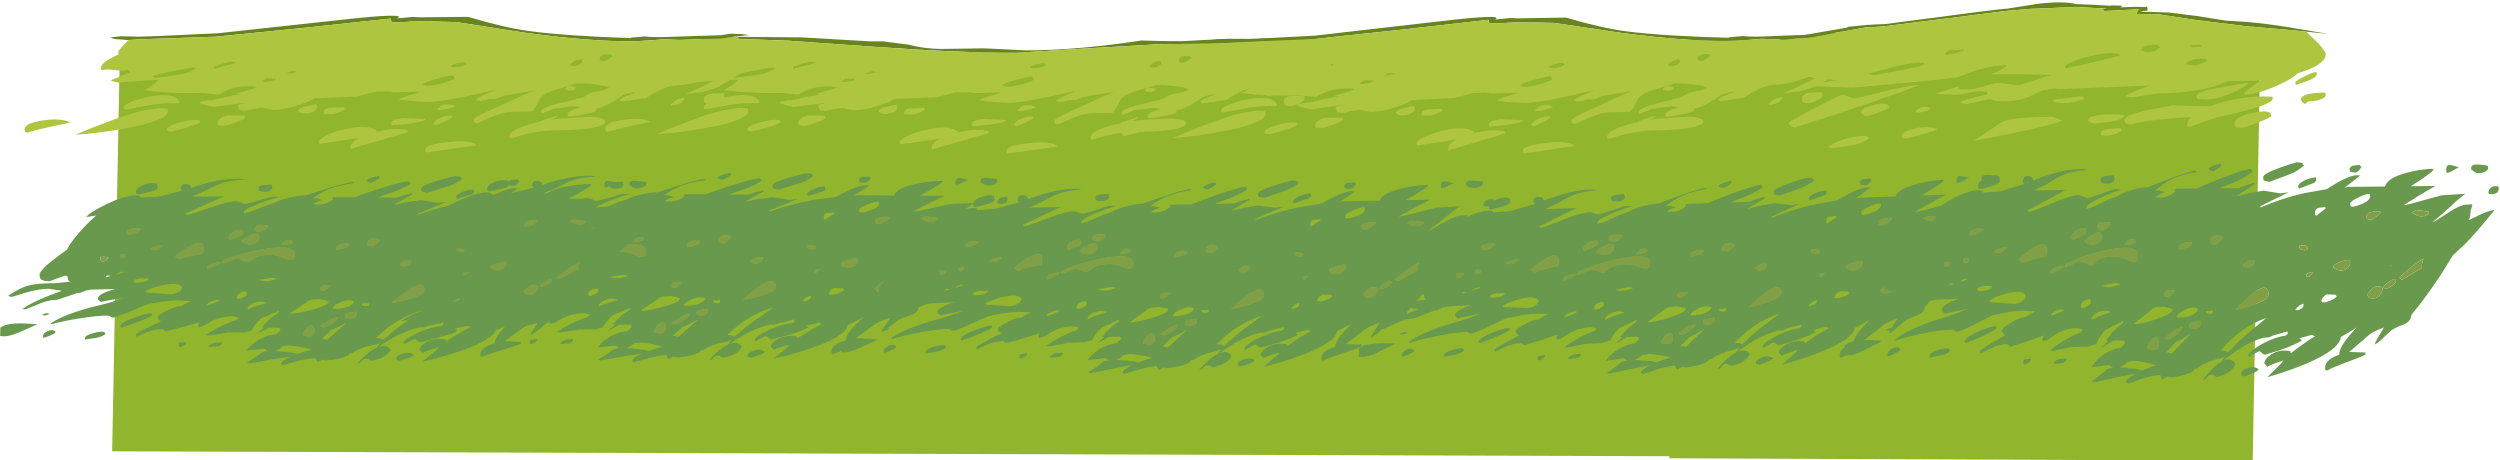 <?xml version="1.0" encoding="UTF-8" standalone="no"?>
<svg xmlns:ffdec="https://www.free-decompiler.com/flash" xmlns:xlink="http://www.w3.org/1999/xlink" ffdec:objectType="frame" height="253.65px" width="1378.4px" xmlns="http://www.w3.org/2000/svg">
  <g transform="matrix(1.0, 0.0, 0.0, 1.0, 350.95, 273.9)">
    <use ffdec:characterId="149" height="237.05" transform="matrix(1.273, 0.004, -0.018, 0.934, -284.85, -246.45)" width="688.8" xlink:href="#sprite0"/>
    <use ffdec:characterId="149" height="237.05" transform="matrix(0.467, 0.002, -0.018, 0.972, 573.7, -251.65)" width="688.8" xlink:href="#sprite0"/>
    <use ffdec:characterId="153" height="52.5" transform="matrix(1.393, -0.004, 0.007, 1.244, -17.531, -253.976)" width="287.4" xlink:href="#sprite1"/>
    <use ffdec:characterId="188" height="60.75" transform="matrix(1.394, -0.019, -0.025, 1.244, 268.89, -261.823)" width="287.4" xlink:href="#sprite2"/>
    <use ffdec:characterId="155" height="63.9" transform="matrix(1.595, -0.013, -0.025, 1.244, 630.25, -271.35)" width="189.85" xlink:href="#sprite3"/>
    <use ffdec:characterId="186" height="105.05" transform="matrix(0.971, 0.009, -0.01, 1, -156.274, -180.774)" width="371.85" xlink:href="#sprite4"/>
    <use ffdec:characterId="186" height="105.05" transform="matrix(0.971, -0.016, 0.016, 1, 111.282, -170.25)" width="371.85" xlink:href="#sprite4"/>
    <use ffdec:characterId="186" height="105.05" transform="matrix(0.971, -0.032, 0.032, 1, 395.477, -167.655)" width="371.85" xlink:href="#sprite4"/>
    <use ffdec:characterId="186" height="105.05" transform="matrix(0.971, -0.007, 0.007, 1.155, 665.582, -182.656)" width="371.85" xlink:href="#sprite4"/>
    <use ffdec:characterId="188" height="60.75" transform="matrix(1.393, -0.01, -0.025, 1.244, -336.205, -263.804)" width="287.4" xlink:href="#sprite2"/>
    <use ffdec:characterId="186" height="105.05" transform="matrix(0.971, 0.009, -0.01, 1, -349.923, -179.125)" width="371.85" xlink:href="#sprite4"/>
  </g>
  <defs>
    <g id="sprite0" transform="matrix(1.0, 0.0, 0.0, 1.0, 0.0, 0.0)">
      <use ffdec:characterId="148" height="237.05" transform="matrix(1.0, 0.0, 0.0, 1.0, 0.0, 0.0)" width="688.8" xlink:href="#shape0"/>
    </g>
    <g id="shape0" transform="matrix(1.0, 0.0, 0.0, 1.0, 0.0, 0.0)">
      <path d="M688.8 237.05 L0.0 237.05 0.0 0.0 688.8 0.0 688.8 237.05" fill="#91b52c" fill-rule="evenodd" stroke="none"/>
    </g>
    <g id="sprite1" transform="matrix(1.0, 0.0, 0.0, 1.0, 29.75, -8.25)">
      <use ffdec:characterId="152" height="52.5" transform="matrix(1.0, 0.0, 0.0, 1.0, -29.75, 8.25)" width="287.4" xlink:href="#shape1"/>
    </g>
    <g id="shape1" transform="matrix(1.0, 0.0, 0.0, 1.0, 29.75, -8.25)">
      <path d="M10.75 9.95 L10.45 9.95 8.3 9.75 5.5 9.5 Q4.0 9.2 3.65 8.75 L7.55 8.25 11.45 8.4 19.05 8.9 24.6 8.7 25.35 8.75 48.25 9.05 75.4 10.9 80.2 10.9 90.15 12.35 Q97.05 14.35 103.65 14.35 L119.55 14.15 122.5 14.25 137.0 15.1 Q157.75 15.1 182.65 10.85 189.6 11.2 198.85 11.2 L217.1 10.2 227.75 10.3 234.05 9.95 242.45 10.4 Q246.25 10.4 249.8 9.05 L250.25 9.1 253.35 9.25 256.5 9.75 251.6 10.25 245.3 11.2 228.8 11.65 228.6 11.65 222.25 12.1 Q214.55 12.5 190.05 12.5 L160.4 14.35 133.25 16.15 Q110.7 16.15 76.8 13.3 L42.85 10.5 20.65 9.55 14.65 9.7 10.75 9.95" fill="#688420" fill-rule="evenodd" stroke="none"/>
      <path d="M251.6 10.25 Q252.7 11.4 253.15 12.65 253.6 14.05 253.6 16.45 L253.5 20.9 253.35 22.4 Q256.5 20.9 256.8 21.0 L257.35 21.25 Q257.6 21.4 257.65 22.3 257.7 24.15 249.5 29.4 L247.0 31.0 Q244.45 32.95 241.6 33.75 238.55 35.0 236.35 35.05 L235.4 35.1 231.6 35.75 Q243.55 29.7 248.6 26.7 244.95 27.25 238.45 29.65 232.9 31.7 228.95 31.7 223.45 31.7 216.0 37.4 L215.55 37.45 206.6 38.8 205.65 38.05 Q207.0 36.65 212.0 34.8 L212.55 34.8 210.95 34.75 210.9 34.75 207.1 35.85 203.35 38.65 Q199.3 41.35 196.15 42.0 L196.55 42.75 Q195.75 43.8 186.15 45.3 L185.35 45.25 Q185.1 45.2 185.1 44.3 185.1 42.75 189.75 41.45 L190.35 41.3 187.5 40.7 183.55 41.25 179.6 41.75 Q177.8 42.8 175.8 43.5 L175.2 43.75 Q174.6 43.85 174.6 42.9 174.6 41.25 182.35 39.2 191.0 36.95 191.45 36.6 194.25 34.3 198.9 33.85 L201.4 32.65 Q198.35 30.8 188.65 30.6 L186.85 31.15 181.25 33.0 Q175.25 34.75 174.05 37.5 171.8 42.55 170.9 42.95 L162.75 43.05 Q159.95 43.05 154.8 45.35 L149.4 48.0 148.35 47.65 Q148.05 47.35 148.05 46.35 148.05 45.35 154.85 42.0 L165.8 36.45 Q168.15 35.1 171.7 33.7 L165.75 34.65 159.5 35.85 Q157.8 36.85 156.1 37.3 L154.6 37.2 154.45 37.05 150.55 38.15 Q149.05 37.9 148.75 37.35 149.75 36.25 156.75 33.1 L156.85 33.05 156.8 33.05 150.5 34.65 Q135.6 38.25 130.05 38.35 L122.55 37.85 118.0 37.1 Q119.1 36.45 126.7 33.85 L127.05 33.75 116.25 33.95 113.75 33.55 108.9 33.65 101.45 35.75 84.8 36.4 84.65 36.4 Q82.95 37.85 78.3 39.45 72.8 41.35 68.7 41.45 L66.25 40.9 Q64.5 40.35 63.8 40.4 L60.6 40.9 57.4 41.75 55.25 41.35 54.85 40.35 54.45 39.05 57.85 38.1 52.65 38.8 44.85 39.9 42.15 39.2 39.55 38.2 39.25 37.7 43.85 36.65 43.3 37.15 49.6 35.45 55.95 34.25 53.5 34.25 Q60.65 32.0 62.05 31.2 L60.1 30.9 57.1 30.85 Q53.25 30.95 49.2 33.0 L46.85 34.35 46.5 34.4 40.55 33.65 Q26.45 33.95 17.4 32.2 21.7 29.7 22.8 27.65 L9.45 28.55 7.2 28.85 4.45 28.1 4.15 27.65 Q4.95 27.45 10.05 24.9 L11.7 24.3 10.65 23.2 8.9 23.55 5.0 23.15 Q2.8 22.75 0.5 23.15 L0.3 23.2 Q0.05 23.2 0.0 22.3 -0.05 19.85 5.85 16.85 L6.85 16.4 6.75 15.15 Q6.7 14.6 10.15 10.6 L10.75 9.95 14.65 9.7 20.65 9.55 42.85 10.5 76.8 13.3 Q110.7 16.15 133.25 16.15 L160.4 14.35 190.05 12.5 Q214.55 12.5 222.25 12.1 L228.6 11.65 228.8 11.65 245.3 11.2 251.6 10.25 M246.9 35.65 L247.15 36.7 Q247.2 37.85 244.95 39.0 242.95 40.1 241.4 40.15 239.65 40.2 239.1 39.25 238.95 38.95 238.95 38.1 238.9 36.5 241.1 35.65 L246.65 35.35 246.9 35.65 M231.4 37.4 L230.6 38.95 Q229.35 40.35 226.15 40.7 L225.85 40.25 Q227.55 38.5 228.4 38.0 229.5 37.45 231.4 37.4 M198.35 18.25 Q197.35 18.8 197.4 19.65 197.4 21.15 197.7 20.4 L198.25 20.75 199.35 20.8 200.65 20.1 202.5 18.55 201.85 18.0 201.75 17.8 Q199.55 17.5 198.35 18.25 M185.65 22.2 L186.15 22.75 187.45 22.95 Q188.25 22.9 189.15 22.35 L190.65 21.2 190.05 19.9 Q187.35 20.2 185.65 22.2 M178.6 46.65 L181.25 46.2 194.25 45.4 Q200.15 45.8 200.15 47.75 200.15 49.0 196.7 49.95 191.5 51.35 179.55 51.35 175.85 51.35 170.8 52.5 166.4 53.5 163.25 54.75 L162.5 54.7 Q162.3 54.65 162.3 53.7 162.3 51.4 168.2 49.25 171.0 48.2 174.55 47.4 L174.15 47.3 177.6 46.0 181.4 44.7 Q181.15 45.5 178.6 46.65 M183.75 33.1 L184.75 31.95 Q185.65 31.4 188.25 32.35 L187.8 33.2 Q187.25 33.75 186.25 33.75 184.55 33.8 183.75 33.1 M140.1 27.95 L139.45 26.7 Q138.45 26.6 134.0 27.85 129.1 29.25 127.4 30.5 128.2 31.2 129.6 31.2 132.4 31.1 136.2 29.8 139.7 28.6 140.1 27.95 M144.4 21.15 L143.95 20.8 Q140.35 21.15 138.5 22.4 L138.8 22.85 139.05 23.0 140.45 23.1 Q142.45 23.05 144.95 21.75 L144.4 21.15 M128.75 46.35 Q127.15 47.35 122.45 48.0 L116.4 48.5 115.9 48.65 Q115.4 48.65 115.4 47.7 115.4 45.95 119.9 45.45 L128.6 45.9 128.75 46.35 M140.7 40.5 Q135.95 42.0 134.45 42.0 L133.4 41.8 133.5 41.55 Q134.85 40.0 136.05 39.55 L138.9 39.5 139.7 39.8 140.7 40.5 M135.2 45.25 Q137.45 44.2 139.4 44.5 L139.8 44.9 Q139.35 45.8 133.15 48.8 L131.9 48.1 Q132.7 46.3 135.2 45.25 M88.6 42.65 Q88.55 41.15 90.6 40.65 L96.5 40.45 96.95 41.35 94.7 42.55 92.6 43.4 89.05 43.35 88.85 43.55 Q88.6 43.6 88.6 42.65 M84.8 42.1 Q83.4 43.05 80.95 43.1 79.25 43.15 78.3 41.8 79.45 40.65 80.4 40.25 L85.3 39.0 85.6 39.15 85.95 40.25 Q85.95 41.3 84.8 42.1 M109.6 51.45 Q116.4 49.5 121.8 50.75 L122.1 51.65 111.0 55.25 Q101.2 58.25 99.75 59.0 99.45 59.55 99.45 58.05 99.45 55.95 102.75 54.1 L99.5 54.65 88.05 56.45 87.45 56.6 Q86.85 56.6 86.85 55.65 86.85 54.55 89.6 53.0 92.35 51.45 96.15 50.4 105.8 47.65 109.8 51.0 L109.6 51.45 M129.3 60.55 Q129.05 60.35 129.05 59.45 129.05 57.25 137.95 56.2 147.0 55.15 149.45 57.75 L129.5 60.75 129.3 60.55 M44.7 22.3 Q44.7 23.25 45.15 23.1 L45.6 22.75 53.8 20.4 52.9 20.0 52.15 19.85 Q50.8 19.8 47.65 20.95 44.7 22.0 44.7 22.3 M76.9 24.35 L76.2 24.15 Q75.3 24.3 74.5 24.7 73.7 25.05 73.45 25.45 L76.05 25.1 77.75 24.7 Q77.6 24.5 76.9 24.35 M47.1 48.05 L46.9 47.9 Q46.65 47.7 46.65 46.8 46.65 44.95 50.35 43.65 L57.3 43.85 57.6 44.75 Q56.45 46.1 49.65 48.3 L48.4 48.2 47.1 48.05 M36.2 22.2 L36.2 22.35 Q22.6 25.0 20.4 25.95 20.55 26.4 21.75 26.9 L32.55 25.25 Q34.05 24.8 37.65 22.95 L36.9 22.4 36.2 22.2 M69.25 27.95 L69.1 27.5 65.7 27.3 Q65.15 27.45 64.05 28.5 L63.95 28.75 65.0 28.95 67.55 28.6 69.25 27.95 M9.3 39.8 Q9.3 38.7 12.4 37.3 15.5 35.85 19.45 35.1 29.8 33.1 31.5 37.8 31.05 38.25 30.15 38.25 L28.2 38.15 Q22.75 38.15 18.75 39.1 L10.7 40.7 9.6 40.75 Q9.3 40.7 9.3 39.8 M17.15 41.2 L23.0 40.2 23.15 40.2 23.25 40.2 25.15 40.3 26.25 40.4 26.6 40.45 Q26.9 40.65 26.9 41.55 26.9 45.65 11.4 48.85 0.5 51.15 -9.5 51.75 -3.25 48.75 3.75 45.9 11.85 42.55 17.15 41.2 M39.75 46.65 Q37.8 48.15 28.5 50.7 L27.4 50.6 26.85 50.25 Q26.55 51.05 26.55 49.55 26.55 48.35 31.3 46.75 36.35 45.05 39.45 45.75 L39.75 46.65 M-11.7 46.35 Q-26.25 49.6 -28.65 50.7 L-29.5 50.4 -29.75 49.2 Q-29.75 46.45 -22.45 45.3 -15.15 44.2 -11.7 46.35" fill="#aec53f" fill-rule="evenodd" stroke="none"/>
    </g>
    <g id="sprite2" transform="matrix(1.0, 0.0, 0.0, 1.0, 29.75, 0.0)">
      <use ffdec:characterId="187" height="60.75" transform="matrix(1.0, 0.0, 0.0, 1.0, -29.75, 0.0)" width="287.4" xlink:href="#shape2"/>
    </g>
    <g id="shape2" transform="matrix(1.0, 0.0, 0.0, 1.0, 29.75, 0.0)">
      <path d="M10.75 9.95 L10.45 9.95 8.3 9.75 5.5 9.5 Q4.0 9.2 3.65 8.75 L7.55 8.25 12.15 8.4 14.45 8.5 14.6 8.5 22.8 8.25 45.8 7.25 94.5 1.7 Q121.4 -1.45 116.9 1.2 L123.1 0.6 125.9 0.8 145.0 0.75 Q158.45 5.45 168.9 7.2 183.2 9.5 209.6 10.7 L209.45 10.5 215.1 10.0 Q218.4 10.6 228.75 10.15 L245.25 9.7 247.5 9.3 249.15 9.05 249.8 9.05 250.25 9.1 253.35 9.25 256.5 9.75 251.6 10.25 245.3 11.2 228.8 11.65 222.45 11.35 218.2 11.7 212.5 12.05 Q195.45 12.5 166.5 7.8 L140.5 3.05 131.4 2.7 Q122.95 2.5 120.9 2.8 L114.9 2.95 Q114.45 2.5 114.4 1.25 L79.7 5.15 45.25 8.75 14.65 9.7 10.75 9.95" fill="#688420" fill-rule="evenodd" stroke="none"/>
      <path d="M251.6 10.25 Q252.7 11.4 253.15 12.65 253.6 14.05 253.6 16.45 L253.5 20.9 253.35 22.4 Q256.5 20.9 256.8 21.0 L257.35 21.25 Q257.6 21.4 257.65 22.3 257.7 24.15 249.5 29.4 L247.0 31.0 Q244.45 32.95 241.6 33.75 238.55 35.0 236.35 35.05 L235.4 35.1 231.6 35.75 Q243.55 29.7 248.6 26.7 244.95 27.25 238.45 29.65 232.9 31.7 228.95 31.7 223.45 31.7 216.0 37.4 L215.55 37.45 206.6 38.8 205.65 38.05 Q207.0 36.65 212.0 34.8 L212.55 34.8 210.95 34.75 210.9 34.75 207.1 35.85 203.35 38.65 Q199.3 41.35 196.15 42.0 L196.55 42.75 Q195.75 43.8 186.15 45.3 L185.35 45.25 Q185.1 45.2 185.1 44.3 185.1 42.75 189.75 41.45 L190.35 41.3 187.5 40.7 183.55 41.25 179.6 41.75 Q177.8 42.8 175.8 43.5 L175.2 43.75 Q174.6 43.85 174.6 42.9 174.6 41.25 182.35 39.2 191.0 36.95 191.45 36.6 194.25 34.3 198.9 33.85 L201.4 32.65 Q198.35 30.8 188.65 30.6 L186.85 31.15 181.25 33.0 Q175.25 34.75 174.05 37.5 171.8 42.55 170.9 42.95 L162.75 43.05 Q159.95 43.05 154.8 45.35 L149.4 48.0 148.35 47.65 Q148.05 47.35 148.05 46.35 148.05 45.35 154.85 42.0 L165.8 36.45 Q168.15 35.1 171.7 33.7 L165.75 34.65 159.5 35.85 Q157.8 36.85 156.1 37.3 L154.6 37.2 154.45 37.05 150.55 38.15 Q149.05 37.9 148.75 37.35 149.75 36.25 156.75 33.1 L156.85 33.05 156.8 33.05 150.5 34.65 Q135.6 38.25 130.05 38.35 L122.55 37.85 118.0 37.1 Q119.1 36.45 126.7 33.85 L127.05 33.75 116.25 33.95 113.75 33.55 108.9 33.65 101.45 35.75 84.8 36.4 84.65 36.4 Q82.95 37.85 78.3 39.45 72.8 41.35 68.7 41.45 L66.25 40.9 Q64.5 40.35 63.8 40.4 L60.6 40.9 57.4 41.75 55.25 41.35 54.85 40.35 54.45 39.05 57.85 38.1 52.65 38.8 44.85 39.9 42.15 39.2 39.55 38.2 39.25 37.7 43.85 36.65 43.3 37.15 49.6 35.45 55.95 34.25 53.5 34.25 Q60.65 32.0 62.05 31.2 L60.1 30.9 57.1 30.85 Q53.25 30.95 49.2 33.0 L46.85 34.35 46.5 34.4 40.55 33.65 Q26.45 33.95 17.4 32.2 21.7 29.7 22.8 27.65 L9.45 28.55 7.2 28.85 4.45 28.1 4.15 27.65 Q4.95 27.45 10.05 24.9 L11.7 24.3 10.65 23.2 8.9 23.55 5.0 23.15 Q2.8 22.75 0.5 23.15 L0.3 23.2 Q0.05 23.2 0.0 22.3 -0.05 19.85 5.85 16.85 L6.85 16.4 6.75 15.15 Q6.7 14.6 10.15 10.6 L10.75 9.95 14.65 9.7 45.25 8.75 79.7 5.15 114.4 1.25 Q114.45 2.5 114.9 2.95 L120.9 2.8 Q122.95 2.5 131.4 2.7 L140.5 3.05 166.5 7.8 Q195.45 12.5 212.5 12.05 L218.2 11.7 222.45 11.35 228.8 11.65 245.3 11.2 251.6 10.25 M246.9 35.65 L247.15 36.7 Q247.2 37.85 244.95 39.0 242.95 40.1 241.4 40.15 239.65 40.2 239.1 39.25 238.95 38.95 238.95 38.1 238.9 36.5 241.1 35.65 L246.65 35.35 246.9 35.65 M231.4 37.4 L230.6 38.95 Q229.35 40.35 226.15 40.7 L225.85 40.25 Q227.55 38.5 228.4 38.0 229.5 37.45 231.4 37.4 M201.75 17.8 Q199.55 17.5 198.35 18.25 197.35 18.8 197.4 19.65 197.4 21.15 197.7 20.4 L198.25 20.75 199.35 20.8 200.65 20.1 202.5 18.55 201.85 18.0 201.75 17.8 M189.15 22.35 L190.65 21.2 190.05 19.9 Q187.35 20.2 185.65 22.2 L186.15 22.75 187.45 22.95 Q188.25 22.9 189.15 22.35 M178.6 46.65 L181.25 46.2 194.25 45.4 Q200.15 45.8 200.15 47.75 200.15 49.0 196.7 49.95 191.5 51.35 179.55 51.35 175.85 51.35 170.8 52.5 166.4 53.5 163.25 54.75 L162.5 54.7 Q162.3 54.65 162.3 53.7 162.3 51.4 168.2 49.25 171.0 48.2 174.55 47.4 L174.15 47.3 177.6 46.0 181.4 44.7 Q181.15 45.5 178.6 46.65 M183.75 33.1 L184.75 31.95 Q185.65 31.4 188.25 32.35 L187.8 33.2 Q187.25 33.75 186.25 33.75 184.55 33.8 183.75 33.1 M139.45 26.7 Q138.45 26.6 134.0 27.85 129.1 29.25 127.4 30.5 128.2 31.2 129.6 31.2 132.4 31.1 136.2 29.8 139.7 28.6 140.1 27.95 L139.45 26.7 M144.4 21.15 L143.95 20.8 Q140.35 21.15 138.5 22.4 L138.8 22.85 139.05 23.0 140.45 23.1 Q142.45 23.05 144.95 21.75 L144.4 21.15 M128.75 46.35 Q127.15 47.35 122.45 48.0 L116.4 48.5 115.9 48.65 Q115.4 48.65 115.4 47.7 115.4 45.95 119.9 45.45 L128.6 45.9 128.75 46.35 M139.7 39.8 L140.7 40.5 Q135.95 42.0 134.45 42.0 L133.4 41.8 133.5 41.55 Q134.85 40.0 136.05 39.55 L138.9 39.5 139.7 39.8 M135.2 45.25 Q137.45 44.2 139.4 44.5 L139.8 44.9 Q139.35 45.8 133.15 48.8 L131.9 48.1 Q132.7 46.3 135.2 45.25 M88.6 42.65 Q88.55 41.15 90.6 40.65 L96.5 40.45 96.95 41.35 94.7 42.55 92.6 43.4 89.05 43.35 88.85 43.55 Q88.6 43.6 88.6 42.65 M84.8 42.1 Q83.4 43.05 80.95 43.1 79.25 43.15 78.3 41.8 79.45 40.65 80.4 40.25 L85.3 39.0 85.6 39.15 85.95 40.25 Q85.95 41.3 84.8 42.1 M109.6 51.45 Q116.4 49.5 121.8 50.75 L122.1 51.65 111.0 55.25 Q101.2 58.25 99.75 59.0 99.45 59.55 99.45 58.05 99.45 55.95 102.75 54.1 L99.5 54.65 88.05 56.45 87.45 56.6 Q86.85 56.6 86.85 55.65 86.85 54.55 89.6 53.0 92.35 51.45 96.15 50.4 105.8 47.65 109.8 51.0 L109.6 51.45 M129.3 60.55 Q129.05 60.35 129.05 59.45 129.05 57.25 137.95 56.2 147.0 55.15 149.45 57.75 L129.5 60.75 129.3 60.55 M45.15 23.1 L45.6 22.75 53.8 20.4 52.9 20.0 52.15 19.85 Q50.8 19.8 47.65 20.95 44.7 22.0 44.7 22.3 44.7 23.25 45.15 23.1 M76.2 24.15 Q75.3 24.3 74.5 24.7 73.7 25.05 73.45 25.45 L76.05 25.1 77.75 24.7 Q77.6 24.5 76.9 24.35 L76.2 24.15 M47.1 48.05 L46.9 47.9 Q46.65 47.7 46.65 46.8 46.65 44.95 50.35 43.65 L57.3 43.85 57.6 44.75 Q56.45 46.1 49.65 48.3 L48.4 48.2 47.1 48.05 M36.2 22.2 L36.2 22.35 Q22.6 25.0 20.4 25.95 20.55 26.4 21.75 26.9 L32.55 25.25 Q34.05 24.8 37.65 22.95 L36.9 22.4 36.2 22.2 M69.25 27.95 L69.1 27.5 65.7 27.3 Q65.15 27.45 64.05 28.5 L63.95 28.75 65.0 28.95 67.55 28.6 69.25 27.95 M9.3 39.8 Q9.3 38.7 12.4 37.3 15.5 35.85 19.45 35.1 29.8 33.1 31.5 37.8 31.05 38.25 30.15 38.25 L28.2 38.15 Q22.75 38.15 18.75 39.1 L10.7 40.7 9.6 40.75 Q9.3 40.7 9.3 39.8 M17.15 41.2 L23.0 40.2 23.15 40.2 23.25 40.2 25.15 40.3 26.25 40.4 26.6 40.45 Q26.9 40.65 26.9 41.55 26.9 45.65 11.4 48.85 0.5 51.15 -9.5 51.75 -3.25 48.75 3.75 45.9 11.85 42.55 17.15 41.2 M39.75 46.65 Q37.8 48.15 28.5 50.7 L27.4 50.6 26.85 50.25 Q26.55 51.05 26.55 49.55 26.55 48.35 31.3 46.75 36.35 45.05 39.45 45.75 L39.75 46.65 M-11.7 46.35 Q-26.25 49.6 -28.65 50.7 L-29.5 50.4 -29.75 49.2 Q-29.75 46.45 -22.45 45.3 -15.15 44.2 -11.7 46.35" fill="#aec53f" fill-rule="evenodd" stroke="none"/>
    </g>
    <g id="sprite3" transform="matrix(1.0, 0.0, 0.0, 1.0, 0.0, 0.0)">
      <use ffdec:characterId="154" height="63.9" transform="matrix(1.0, 0.0, 0.0, 1.0, 0.0, 0.0)" width="189.85" xlink:href="#shape3"/>
    </g>
    <g id="shape3" transform="matrix(1.0, 0.0, 0.0, 1.0, 0.0, 0.0)">
      <path d="M5.6 15.1 L1.5 15.6 0.0 15.4 Q0.45 14.5 6.5 14.05 L12.75 12.7 23.65 10.4 23.6 10.1 24.2 10.0 24.4 10.0 25.6 9.85 25.75 9.85 30.85 9.25 31.05 9.3 33.65 9.1 36.6 9.0 Q78.4 2.3 78.8 2.6 L89.35 0.55 Q98.0 -0.65 102.6 0.85 L107.0 1.1 114.5 1.7 114.5 1.55 117.75 1.65 118.6 1.85 117.9 2.35 118.0 2.45 Q122.4 2.15 126.7 2.4 L126.85 2.1 Q127.05 2.05 127.2 2.95 127.35 3.9 127.0 4.1 L126.05 4.05 124.6 4.4 134.6 4.9 143.8 6.45 154.4 8.7 161.0 9.3 Q168.15 10.1 176.6 11.95 L180.85 12.95 189.85 14.95 182.3 13.9 175.9 13.0 164.05 11.55 162.6 11.45 161.85 11.3 160.5 11.1 147.4 8.9 143.2 8.15 131.0 5.65 123.5 5.4 123.75 4.45 124.1 3.55 124.5 3.35 112.45 4.0 111.95 3.7 111.4 3.25 113.15 3.0 108.55 2.6 102.0 2.05 101.6 2.15 86.45 2.8 77.65 3.7 56.9 6.9 35.85 10.05 33.2 10.25 30.3 10.35 28.7 10.7 19.25 12.75 11.95 14.5 8.35 15.05 5.6 15.1" fill="#688420" fill-rule="evenodd" stroke="none"/>
      <path d="M182.3 13.9 L186.6 19.2 Q189.1 22.8 189.15 23.8 189.35 28.25 181.1 31.7 L179.65 32.3 Q178.0 34.45 174.0 36.85 167.95 40.55 162.65 41.6 L161.6 41.55 Q161.3 41.5 161.3 40.55 L166.85 35.2 162.85 35.5 155.6 35.55 Q153.55 36.8 150.65 37.85 142.45 40.75 131.35 40.75 L126.8 41.55 122.95 42.35 Q120.95 42.35 120.2 41.6 123.4 39.4 128.7 37.2 L97.25 38.5 95.8 38.15 92.35 38.8 Q91.35 38.8 87.7 41.25 84.0 43.7 78.55 43.7 75.0 43.7 73.5 42.65 L65.45 44.75 Q63.55 44.5 63.05 43.7 64.65 42.8 71.6 40.85 L72.5 40.6 72.35 39.4 69.95 39.1 Q67.8 39.25 65.15 39.95 L62.15 40.6 58.05 40.45 54.2 40.15 Q61.8 36.9 62.2 37.15 L62.65 37.8 Q63.2 38.3 65.05 38.3 67.65 38.3 71.25 36.9 74.85 35.45 75.85 35.45 L81.05 36.3 83.35 36.65 Q84.75 35.9 92.25 33.0 L94.35 32.2 Q83.85 31.5 73.55 31.7 77.9 29.55 79.1 27.65 72.5 27.95 67.35 30.35 L61.8 32.9 49.0 34.6 25.7 37.1 11.05 36.2 Q9.5 35.9 9.5 35.45 L20.6 33.75 21.0 33.75 17.3 33.35 16.25 33.5 Q14.75 33.5 12.8 32.8 L9.45 31.55 Q5.35 30.25 1.4 32.65 L1.25 32.75 Q1.1 32.7 1.1 31.75 1.1 30.7 6.1 28.7 4.45 27.0 3.85 24.85 3.45 23.6 3.35 20.2 3.2 17.7 5.45 15.15 L5.6 15.1 8.35 15.05 11.95 14.5 19.25 12.75 28.7 10.7 30.3 10.35 33.2 10.25 35.85 10.05 56.9 6.9 77.65 3.7 86.45 2.8 101.6 2.15 102.0 2.05 108.55 2.6 113.15 3.0 111.4 3.25 111.95 3.7 112.45 4.0 124.5 3.35 124.1 3.55 123.75 4.45 123.5 5.4 131.0 5.65 143.2 8.15 147.4 8.9 160.5 11.1 161.85 11.3 162.6 11.45 164.05 11.55 175.9 13.0 182.3 13.9 M181.85 33.8 Q184.75 31.9 185.6 31.9 L185.9 31.8 Q186.2 31.85 186.2 32.8 186.2 33.9 184.5 34.95 183.25 35.75 179.8 37.1 178.85 37.85 178.85 36.35 178.85 35.7 181.85 33.8 M171.15 43.5 Q171.15 46.4 153.2 51.2 152.9 51.2 148.3 53.15 144.0 54.95 142.85 55.5 L142.0 55.55 Q141.75 55.55 141.75 54.65 141.75 52.9 143.0 51.3 L142.85 51.3 Q127.2 52.4 121.95 54.5 120.7 54.2 120.3 53.4 120.05 52.95 120.05 52.05 120.05 50.3 128.2 48.0 L136.5 46.05 142.8 46.35 149.55 46.6 150.6 46.1 Q159.0 42.45 167.7 42.45 L170.6 42.6 170.9 42.5 Q171.15 42.55 171.15 43.5 M180.9 43.95 Q180.9 41.05 188.9 40.95 L189.2 41.0 189.45 42.0 Q189.45 43.15 187.8 43.95 186.15 44.75 184.05 44.75 183.15 44.75 182.9 45.3 L182.45 46.05 181.55 45.25 Q180.9 44.5 180.9 43.95 M166.25 54.0 Q161.7 56.3 160.2 56.3 L159.05 56.15 158.55 55.7 158.2 55.5 158.1 54.45 Q158.1 51.4 164.45 49.7 170.75 47.95 170.75 51.2 170.75 51.75 166.25 54.0 M142.0 28.2 L144.05 28.55 145.7 27.95 148.15 26.6 147.55 25.4 143.75 25.65 Q141.9 26.3 140.8 27.5 141.05 27.85 142.0 28.2 M131.35 19.8 L131.05 19.25 Q126.8 18.7 125.2 21.2 125.95 22.3 127.85 22.3 129.55 22.3 130.6 21.55 L131.8 20.45 131.35 19.8 M142.7 20.1 L143.15 20.45 146.45 20.0 145.95 19.55 145.55 19.25 142.25 19.55 142.7 20.1 M151.1 38.75 L162.8 36.2 Q161.2 38.55 156.85 40.9 151.95 43.55 148.0 43.55 L146.05 43.4 145.25 43.25 145.05 43.0 Q144.8 42.7 144.8 41.8 144.8 40.35 151.1 38.75 M118.25 23.5 Q115.35 21.7 107.85 23.95 100.7 26.05 99.1 28.4 L99.4 29.3 109.2 26.55 Q117.15 24.3 118.25 23.5 M95.3 43.85 L95.3 43.1 105.05 41.75 105.5 42.1 Q106.0 42.4 106.1 42.65 105.65 43.05 103.4 43.85 100.8 44.75 99.4 44.75 L96.9 44.45 Q95.5 44.2 95.3 43.85 M120.05 50.85 Q117.95 52.85 114.55 53.2 L109.5 53.85 107.8 53.0 Q107.45 52.8 107.45 52.2 107.45 50.8 110.75 50.2 114.0 49.65 119.7 50.0 L120.05 50.85 M112.8 59.2 L112.35 59.0 Q112.25 59.15 112.15 59.1 111.95 59.05 111.95 58.1 111.95 56.8 114.95 56.25 L118.7 55.85 119.0 56.45 119.4 57.05 117.25 58.4 Q115.55 59.25 113.75 59.25 L112.8 59.2 M96.85 51.45 L98.55 52.5 Q94.8 54.35 82.55 57.6 L67.8 61.2 74.25 55.85 Q76.85 53.3 78.0 52.65 81.3 50.7 94.5 50.7 95.55 50.7 96.85 51.45 M42.15 29.55 Q49.85 27.75 50.5 27.1 L50.35 26.45 Q47.85 25.65 40.5 27.9 L31.25 30.85 Q31.55 31.3 33.05 31.6 L42.15 29.55 M64.25 21.05 L63.95 20.6 59.6 20.7 Q58.6 21.15 57.5 22.3 L57.8 22.75 Q58.75 23.15 64.25 21.05 M48.75 48.45 L47.75 48.25 47.85 48.0 Q48.0 47.1 48.95 46.5 50.2 45.65 52.35 45.95 L52.8 46.85 Q51.75 47.55 50.25 48.05 L48.75 48.45 M26.1 41.85 Q27.35 41.85 36.0 39.1 44.8 36.3 48.9 36.15 34.85 43.15 5.85 54.6 L4.45 53.55 Q3.9 53.1 3.9 52.65 3.9 51.9 12.85 46.0 21.6 40.25 21.95 40.25 23.15 40.25 24.65 41.05 L26.1 41.85 M38.3 45.4 L38.6 46.05 Q37.55 46.9 34.4 48.4 31.5 49.75 30.5 49.95 L28.8 48.2 Q28.8 46.45 32.45 45.05 36.1 43.6 38.0 44.75 L38.3 45.4 M31.15 58.65 L31.65 59.1 31.8 59.55 Q29.9 61.85 24.75 62.9 L19.05 63.9 Q18.15 63.75 17.85 63.3 19.0 62.0 21.95 60.5 26.0 58.5 30.0 58.5 L31.15 58.65 M43.5 59.7 Q43.1 59.55 43.1 58.55 43.1 56.8 47.45 55.45 52.1 54.0 55.5 55.8 53.75 57.05 45.0 59.75 L43.5 59.7" fill="#aec53f" fill-rule="evenodd" stroke="none"/>
    </g>
    <g id="sprite4" transform="matrix(1.0, 0.0, 0.0, 1.0, -54.05, 35.2)">
      <use ffdec:characterId="185" height="105.05" transform="matrix(1.0, 0.0, 0.0, 1.0, 54.05, -35.2)" width="371.85" xlink:href="#shape4"/>
    </g>
    <g id="shape4" transform="matrix(1.0, 0.0, 0.0, 1.0, -54.05, 35.2)">
      <path d="M103.45 -10.9 L102.3 -10.8 Q103.65 -13.05 113.15 -17.7 123.9 -22.95 130.75 -22.95 132.45 -22.95 133.0 -21.8 L142.6 -22.25 155.85 -25.55 156.7 -25.75 Q155.75 -26.45 155.75 -26.7 155.75 -29.75 158.7 -29.55 161.55 -29.35 161.6 -27.3 164.55 -28.45 168.8 -29.6 182.45 -33.35 191.35 -32.5 L191.7 -32.15 Q181.4 -31.6 175.6 -28.75 L168.95 -25.45 162.1 -22.65 180.05 -22.7 174.55 -20.3 Q160.05 -13.75 158.25 -13.2 L158.4 -12.85 Q158.8 -12.55 159.9 -12.55 160.75 -12.55 171.95 -16.4 183.1 -20.25 187.55 -20.25 L190.0 -19.55 Q191.55 -18.8 192.5 -18.8 193.95 -18.8 207.1 -22.85 L211.85 -22.85 Q204.45 -20.8 198.2 -18.25 191.75 -15.6 191.75 -14.6 191.75 -13.4 192.0 -13.45 L192.2 -13.75 Q195.1 -14.1 204.85 -18.3 L209.15 -19.55 Q211.3 -20.8 214.7 -21.75 221.5 -23.75 226.6 -23.75 L237.25 -27.15 Q248.6 -30.75 253.4 -31.5 L254.6 -30.85 Q245.5 -29.8 239.0 -26.95 235.4 -25.4 230.8 -22.25 L232.8 -22.3 235.75 -21.55 236.45 -21.3 Q231.95 -20.25 231.45 -19.0 235.2 -18.45 238.5 -19.6 241.1 -20.55 242.55 -22.15 L241.65 -22.15 242.2 -22.95 254.45 -23.0 258.65 -24.55 Q267.0 -27.55 275.2 -29.9 283.0 -32.1 285.15 -32.15 L285.65 -31.6 286.25 -30.85 Q280.9 -27.3 273.5 -25.1 270.1 -24.05 267.7 -23.0 L277.95 -23.05 277.7 -22.85 Q282.45 -24.45 287.05 -25.55 L287.35 -24.9 277.0 -19.3 277.8 -19.25 283.45 -20.5 292.4 -21.75 297.2 -21.05 301.95 -20.4 306.55 -20.85 290.4 -14.3 290.65 -13.75 Q301.85 -17.75 314.45 -20.25 L328.25 -22.25 332.0 -24.2 Q343.2 -29.85 347.25 -28.55 L338.45 -22.95 340.35 -23.25 361.3 -23.3 Q362.6 -27.15 372.45 -29.5 380.35 -31.4 388.45 -31.6 L388.95 -31.05 Q387.2 -29.35 377.85 -24.35 L376.05 -23.35 390.0 -23.4 Q381.25 -19.35 371.8 -14.3 374.35 -14.5 383.8 -16.75 L393.4 -18.9 406.85 -19.55 401.55 -15.95 395.05 -10.95 388.0 -5.95 Q389.45 -6.35 397.35 -10.7 404.05 -14.4 407.75 -14.4 L410.9 -14.5 410.55 -13.15 409.9 -11.6 Q409.85 -9.6 409.0 -7.0 L415.25 -9.55 Q421.8 -11.95 423.35 -11.55 413.15 -1.15 406.95 4.15 L399.6 9.85 392.4 19.45 Q386.05 27.35 379.85 34.0 L375.9 38.05 375.65 39.05 Q375.15 41.25 371.8 42.5 367.55 43.8 365.4 44.85 363.95 45.55 360.75 48.2 357.6 50.9 355.5 51.9 L355.4 52.1 Q355.25 52.1 355.25 51.2 355.25 51.0 359.35 45.2 L360.25 44.0 356.95 45.05 Q353.6 46.2 351.65 47.55 L343.85 53.15 340.5 55.55 349.4 55.85 349.55 55.75 349.7 56.7 Q349.7 57.2 340.55 59.95 330.25 63.1 327.85 64.35 L327.0 64.15 Q326.7 64.0 326.7 63.1 326.7 59.1 334.8 56.8 L334.8 56.6 Q334.8 53.7 339.95 48.35 L344.75 43.85 Q342.9 45.0 338.85 46.9 337.15 47.65 335.75 48.35 335.0 54.35 315.85 61.05 309.5 63.25 301.55 65.4 L293.9 67.3 302.2 60.45 303.0 59.35 Q296.35 61.15 293.9 62.35 L292.25 60.7 Q292.25 58.65 296.0 56.55 300.55 53.95 306.7 54.9 L307.0 55.05 307.25 56.0 310.9 53.65 Q317.4 49.7 321.0 48.0 L319.35 47.25 314.3 48.35 312.25 48.85 313.6 49.95 Q309.75 51.95 301.0 54.45 L292.75 56.55 Q291.85 56.55 290.85 55.75 L289.8 54.9 Q288.85 54.9 287.15 55.8 L283.75 57.6 283.5 57.75 Q283.2 57.75 283.2 56.85 283.2 55.8 286.9 53.6 290.75 51.3 295.65 49.6 300.75 47.85 304.55 47.5 L305.65 46.6 305.5 45.55 296.75 47.55 296.25 47.85 Q295.05 48.45 292.0 48.45 285.15 49.9 277.15 54.2 L268.35 59.5 Q273.25 57.4 275.8 60.85 273.8 65.2 265.4 67.0 264.65 67.0 263.85 66.4 263.05 65.85 262.35 65.85 260.7 65.85 259.7 67.1 258.65 68.45 257.05 68.55 261.75 63.35 265.85 60.8 L267.9 59.7 269.95 57.15 267.7 58.0 262.9 59.1 Q261.85 59.2 257.1 61.05 L253.7 63.0 252.4 62.95 252.4 63.25 Q252.4 64.4 247.5 65.7 242.75 67.0 238.8 67.0 L236.95 66.65 234.35 68.1 233.25 66.3 233.1 65.85 Q229.05 65.95 222.05 67.85 215.35 69.85 214.7 69.85 L213.55 69.15 Q214.15 67.4 219.35 65.1 L207.95 66.9 195.7 69.15 194.2 68.65 Q199.35 65.8 202.35 63.25 203.5 62.5 206.25 62.3 L205.15 61.7 204.0 60.85 199.55 61.45 193.95 61.95 Q198.75 55.9 207.0 53.45 L210.8 52.75 Q212.35 51.6 213.2 50.25 L212.35 49.3 206.5 49.3 199.45 52.9 199.6 52.7 203.85 49.3 202.4 49.3 Q204.85 46.4 207.2 44.4 209.3 42.65 211.8 41.15 L212.3 39.9 208.95 41.35 202.2 44.2 Q200.35 45.8 199.0 47.5 197.45 49.4 196.9 50.9 L191.55 52.2 190.1 52.1 183.4 52.2 172.45 53.95 171.25 53.9 170.7 53.7 Q177.15 49.4 183.95 46.7 186.15 45.8 187.9 45.4 188.5 44.65 189.45 44.05 L188.75 43.8 186.2 43.2 Q179.3 43.2 173.8 46.15 L170.1 48.25 Q168.25 49.2 166.65 49.3 L166.55 49.4 Q166.4 49.35 166.4 48.4 166.4 47.5 167.25 46.55 L158.75 49.05 148.35 51.8 Q147.65 51.8 147.1 51.25 146.55 50.65 145.8 50.65 141.95 50.65 137.2 52.45 L131.95 54.7 131.45 54.9 Q130.95 54.85 130.95 53.95 130.95 52.95 145.8 46.15 L145.1 46.3 143.6 45.1 Q143.3 44.8 143.3 44.2 143.3 43.0 148.45 40.45 153.7 37.85 156.75 37.85 158.85 36.4 162.6 35.05 L162.4 35.05 155.05 34.75 Q148.8 34.75 139.1 36.65 L137.6 37.0 136.1 37.6 Q120.0 44.55 117.95 44.55 117.25 44.55 116.55 44.05 115.9 43.5 115.2 43.5 108.9 43.5 98.8 45.2 89.9 46.65 82.85 48.55 L82.55 48.15 Q86.8 45.1 95.65 42.0 102.3 39.7 109.1 38.1 116.9 36.3 123.6 33.7 113.3 35.3 111.1 36.0 L109.5 34.75 109.2 34.35 Q109.2 31.55 118.45 28.95 L119.1 28.8 105.45 29.25 102.3 29.8 101.35 30.25 Q99.1 31.25 97.75 31.25 L97.45 31.2 94.65 32.2 Q86.3 35.1 85.4 35.1 80.95 35.1 74.75 37.85 68.55 40.5 67.9 40.5 L66.8 40.3 66.8 40.1 Q73.3 35.5 88.85 30.05 L81.4 29.0 Q76.0 29.0 67.85 31.35 L60.55 33.65 59.1 33.45 58.45 32.95 Q64.65 28.85 68.85 27.6 74.45 25.9 84.95 25.9 L93.55 24.95 Q92.6 24.55 92.25 24.0 L91.95 22.4 Q91.9 21.7 90.5 21.7 90.25 21.7 81.7 24.85 77.8 24.85 76.65 23.55 76.05 22.9 76.05 21.25 76.05 18.65 86.3 11.05 L91.45 7.35 Q92.95 4.1 97.6 -1.35 102.45 -7.0 107.9 -11.65 L103.45 -10.9 M142.3 -29.05 Q142.65 -28.5 142.65 -27.45 142.65 -26.15 139.55 -25.25 L132.15 -23.5 130.8 -23.7 Q130.3 -23.85 130.3 -25.1 130.3 -27.05 134.45 -28.7 138.65 -30.25 141.9 -29.55 L142.3 -29.05 M125.45 -1.75 L125.7 -1.6 125.8 -1.45 126.95 -1.35 Q128.6 -1.35 131.0 -2.5 133.25 -3.6 133.5 -4.25 131.2 -5.4 128.15 -4.55 125.3 -3.75 125.3 -2.7 125.3 -1.85 125.45 -1.75 M199.85 -27.85 Q199.85 -28.8 202.7 -29.25 L207.2 -29.55 207.45 -29.3 207.7 -28.0 Q207.7 -26.95 206.55 -26.3 205.4 -25.6 203.6 -25.6 L201.4 -25.75 200.6 -25.95 199.95 -26.7 199.9 -26.55 199.85 -27.85 M198.1 -4.55 L199.9 -3.2 Q202.35 -3.8 203.65 -4.55 L205.7 -6.25 205.4 -7.15 200.3 -7.35 Q197.75 -6.45 197.75 -4.95 197.75 -4.8 198.1 -4.55 M200.6 -0.15 Q200.6 -3.75 195.8 -1.65 192.15 -0.05 190.35 1.75 191.2 2.9 194.5 3.55 197.45 3.55 199.15 2.3 200.6 1.25 200.6 -0.15 M185.25 -3.0 Q183.25 -1.6 183.25 -0.3 183.25 0.6 183.55 0.75 L184.4 0.95 Q185.15 0.5 189.1 -0.85 191.55 -1.6 191.55 -3.1 L191.35 -4.15 191.2 -4.45 Q187.75 -4.7 185.25 -3.0 M236.3 -12.0 L236.2 -11.9 236.3 -11.8 236.3 -12.0 M266.05 -32.15 L263.9 -31.1 Q261.35 -31.35 261.15 -32.6 261.8 -33.1 264.35 -34.0 L268.05 -34.9 268.65 -33.9 Q267.9 -33.15 266.05 -32.15 M312.75 -35.05 L314.3 -34.9 314.75 -34.35 315.35 -33.65 Q311.65 -30.7 306.4 -29.2 L295.6 -25.9 292.6 -26.55 292.4 -26.9 Q292.2 -27.1 292.2 -28.15 292.2 -29.85 301.75 -32.65 306.55 -34.1 311.45 -35.2 L312.75 -35.05 M321.5 -27.85 L321.9 -27.95 Q322.3 -27.85 322.3 -26.7 322.3 -25.6 320.05 -24.95 L313.4 -22.85 312.75 -22.65 Q312.1 -22.65 312.1 -23.75 312.1 -24.95 315.35 -26.35 318.5 -27.65 321.5 -27.85 M321.7 -9.95 Q321.75 -9.8 322.1 -9.6 322.8 -9.9 324.6 -11.15 L327.7 -13.1 327.25 -13.65 323.65 -13.4 Q321.55 -12.75 321.55 -11.25 321.55 -10.1 321.7 -9.95 M346.65 -31.1 Q345.4 -29.95 343.9 -30.1 L341.5 -30.5 341.25 -32.15 342.7 -33.3 347.0 -33.7 347.15 -33.4 Q347.4 -33.05 348.15 -32.8 L346.65 -31.1 M341.5 -15.3 Q341.5 -14.1 342.0 -13.9 L343.35 -13.75 Q348.05 -14.7 350.6 -16.05 352.85 -17.35 352.85 -18.7 L352.6 -19.95 352.3 -19.8 Q350.5 -19.95 346.0 -18.1 341.5 -16.25 341.5 -15.3 M350.95 -8.2 L351.1 -7.85 351.6 -7.7 353.2 -7.55 Q354.55 -7.55 359.0 -10.9 L358.7 -11.3 Q357.6 -11.8 354.4 -11.3 350.8 -10.8 350.8 -9.25 350.8 -8.4 350.95 -8.2 M396.3 -29.85 Q396.15 -29.95 396.15 -31.1 396.15 -33.2 397.85 -33.35 399.1 -33.45 403.35 -32.25 L400.65 -31.05 Q399.1 -30.1 396.7 -29.55 L396.3 -29.85 M376.4 -10.75 L378.9 -9.6 Q380.2 -8.9 382.6 -8.9 383.6 -8.9 384.85 -9.45 L386.25 -10.25 385.95 -11.2 379.15 -11.95 Q378.6 -12.0 376.4 -10.75 M414.05 -33.5 L419.45 -33.0 419.7 -32.8 Q419.9 -32.7 419.9 -31.6 419.9 -30.7 418.2 -30.05 416.5 -29.35 414.55 -29.35 413.45 -29.35 412.4 -29.9 L410.45 -31.05 410.4 -30.75 410.35 -31.85 Q410.35 -33.65 414.05 -33.5 M421.55 -22.45 Q423.0 -23.35 425.4 -23.0 L425.65 -23.2 425.9 -21.95 Q425.9 -19.25 421.45 -19.25 L420.25 -19.45 420.0 -20.1 Q420.3 -21.65 421.55 -22.45 M367.35 21.95 Q367.2 21.35 366.0 20.8 365.4 20.9 363.15 22.25 360.5 23.85 360.05 24.85 L361.2 25.6 Q365.2 24.8 367.35 21.95 M369.25 20.0 Q369.5 20.85 370.75 21.25 L379.5 16.95 382.05 15.65 382.0 14.95 Q382.0 13.15 383.0 11.25 380.45 12.35 377.1 14.5 L369.25 20.0 M364.35 14.65 L364.6 14.4 364.05 14.55 364.35 14.65 M341.15 11.8 L341.0 11.65 Q339.05 11.4 335.35 12.65 331.8 13.8 331.8 14.5 331.8 15.95 331.9 15.35 L333.75 16.35 335.65 16.7 Q338.4 16.7 340.0 15.2 341.3 14.05 341.3 12.75 L341.15 11.8 M325.0 31.55 L325.45 31.65 327.0 31.8 330.05 30.95 Q332.7 29.95 333.55 29.0 L332.8 28.15 327.8 28.0 Q325.65 29.0 324.8 30.75 L325.0 31.55 M287.95 32.2 Q294.8 29.95 294.8 27.85 294.8 21.45 285.4 27.6 282.4 29.55 278.85 32.55 L275.8 35.2 Q283.2 33.75 287.95 32.2 M285.6 14.2 Q287.1 13.35 287.1 12.4 287.1 11.5 286.8 11.4 L286.5 11.4 283.85 11.4 282.35 12.25 Q280.95 12.95 280.45 13.4 L280.6 14.05 281.4 14.65 282.9 15.0 Q284.2 15.0 285.6 14.2 M316.7 19.45 L318.05 19.45 320.15 17.6 317.9 17.6 Q316.45 17.8 316.45 18.75 316.45 20.2 316.7 19.45 M314.35 6.7 L315.65 6.85 Q316.6 6.85 317.05 6.4 L317.45 5.7 Q317.1 4.75 315.3 4.5 L312.4 4.6 312.6 5.5 312.8 6.25 314.35 6.7 M358.15 28.3 Q359.2 27.15 359.7 25.45 358.85 24.25 356.7 24.25 355.15 24.25 353.7 25.5 L350.65 28.3 351.8 29.45 Q352.65 30.1 354.05 30.1 356.6 30.1 358.15 28.3 M314.65 33.15 Q314.65 32.25 314.5 32.3 L314.35 32.5 Q313.3 32.55 311.9 33.5 310.6 34.3 310.0 35.2 L310.05 35.35 311.2 35.45 Q314.65 34.75 314.65 33.15 M246.3 3.15 Q244.1 3.95 244.1 5.1 244.1 6.05 244.25 6.05 L244.35 5.95 245.4 6.05 248.45 5.25 Q251.1 4.35 251.55 3.55 L251.2 2.6 Q248.55 2.35 246.3 3.15 M267.05 2.75 L269.25 0.65 Q266.85 -1.15 264.45 -0.45 262.1 0.25 262.1 2.15 262.1 3.0 262.25 3.2 L262.4 3.55 265.0 3.9 Q265.5 3.9 267.05 2.75 M263.1 36.65 L263.2 35.65 263.1 35.3 259.2 35.55 259.2 36.3 Q259.6 36.7 261.45 37.0 L263.1 36.65 M249.7 42.15 Q249.7 43.0 250.0 43.3 L250.2 43.55 251.05 43.7 252.9 43.85 Q254.15 43.85 255.15 43.3 256.45 42.5 256.45 41.1 256.45 40.15 256.25 40.05 L256.0 40.1 251.5 40.8 Q249.7 41.15 249.7 42.15 M250.5 46.15 Q247.75 47.65 245.7 48.7 L242.05 50.25 241.7 50.55 236.7 55.05 239.7 55.7 239.85 55.55 250.15 46.65 250.5 46.15 M243.2 46.2 Q245.55 44.4 245.85 43.25 244.2 43.0 240.35 45.25 L235.6 48.2 Q235.9 48.7 237.35 49.0 240.5 48.25 243.2 46.2 M267.4 54.45 Q270.45 54.4 271.65 55.4 L277.0 50.75 Q281.6 47.05 293.5 39.05 279.25 42.95 267.4 54.45 M243.9 38.55 Q247.4 38.55 250.15 37.75 253.55 36.75 254.95 34.6 252.2 32.9 247.5 34.75 243.3 36.45 242.6 38.25 L242.7 38.4 243.9 38.55 M279.25 66.55 Q279.05 66.45 279.05 65.55 279.05 64.1 282.65 62.95 286.45 61.7 289.0 63.6 287.9 64.7 284.75 65.7 L280.8 66.9 279.45 66.4 279.25 66.55 M219.35 1.7 L219.1 1.15 Q216.45 0.45 214.9 1.75 L213.1 3.8 216.6 3.4 Q219.15 2.9 219.7 2.3 L219.35 1.7 M213.6 10.5 Q216.65 11.8 218.35 11.8 220.85 11.8 220.85 8.8 220.85 2.6 200.2 6.6 192.75 8.1 186.05 10.25 179.55 12.4 179.55 13.2 179.55 14.65 179.75 14.05 180.3 14.2 183.35 12.9 186.65 11.5 187.95 11.5 189.3 11.5 191.2 12.4 193.1 13.3 193.95 13.3 194.9 13.3 195.8 12.65 L197.6 11.2 Q200.65 9.15 206.7 9.15 210.6 9.15 213.6 10.5 M204.6 23.75 Q206.7 23.75 211.15 22.35 L208.1 21.8 200.45 23.0 202.1 23.55 204.6 23.75 M218.35 41.5 Q222.3 41.65 231.0 39.25 240.2 36.65 240.2 34.95 L240.2 34.35 235.55 33.3 230.7 33.55 228.7 34.4 Q228.05 34.8 227.4 35.3 L218.8 41.0 218.35 41.5 M205.05 35.85 L204.95 35.45 Q200.85 34.35 197.4 36.0 194.35 37.45 194.35 39.05 L194.45 39.45 Q197.65 37.75 203.8 36.15 L205.05 35.85 M171.55 17.3 L171.95 17.05 175.85 15.5 Q178.45 14.3 179.0 13.45 177.5 13.3 174.55 14.15 171.1 15.15 171.1 16.55 171.1 17.4 171.55 17.3 M168.5 8.65 Q169.1 8.0 169.1 6.25 169.1 -1.85 152.85 10.4 L155.2 12.05 Q159.75 10.25 166.25 9.35 167.95 9.15 168.5 8.65 M241.85 25.6 L238.1 25.5 Q235.6 26.0 235.6 27.2 235.6 28.05 235.85 28.25 L236.05 28.4 236.3 28.5 237.65 28.6 Q237.95 28.6 239.5 27.6 241.25 26.5 241.85 25.6 M193.7 29.75 L193.45 29.55 Q191.4 29.4 189.8 30.4 188.25 31.4 188.25 32.6 188.25 33.5 188.6 33.55 L189.7 33.6 Q193.95 32.2 193.95 30.8 L193.7 29.75 M178.65 34.45 Q177.25 33.85 174.55 34.85 172.2 35.7 171.25 36.7 L171.55 37.25 175.0 36.15 Q178.1 35.0 178.65 34.45 M183.4 39.1 L182.75 39.4 183.6 39.25 183.4 39.1 M180.0 58.45 L178.3 59.75 173.2 60.25 172.45 59.85 Q173.5 58.7 175.8 57.9 L179.75 57.6 180.0 58.45 M230.3 61.1 Q223.2 59.3 218.2 59.0 L214.55 59.5 212.85 60.85 210.25 62.1 219.65 62.95 222.75 63.7 Q226.55 62.3 230.9 61.25 L230.3 61.1 M124.4 9.7 Q121.55 8.95 121.55 10.3 121.55 11.2 121.95 11.55 L123.05 11.95 Q124.35 11.65 124.7 10.55 L124.4 9.7 M144.55 6.1 L146.3 4.5 Q145.0 4.3 142.35 5.0 139.65 5.7 139.0 6.4 139.45 7.0 141.55 7.0 143.15 7.0 144.55 6.1 M231.35 53.35 Q232.45 52.55 232.45 51.0 232.45 46.55 229.7 48.0 227.1 49.35 225.5 53.0 225.75 53.35 227.0 53.65 L229.35 53.9 Q230.5 53.9 231.35 53.35 M123.8 19.1 Q121.0 19.45 119.9 20.4 L119.4 20.85 123.6 19.7 123.8 19.1 M136.25 29.95 Q136.5 30.65 139.1 30.65 L144.6 31.05 150.1 31.5 Q152.25 31.5 154.25 30.55 156.6 29.45 157.1 27.7 155.4 24.4 146.5 26.35 138.95 28.0 136.25 29.95 M138.15 22.85 L133.4 22.75 Q130.3 23.2 129.3 24.15 129.65 25.05 130.8 25.3 L134.45 24.95 Q137.35 24.4 138.15 22.85 M130.85 44.2 Q137.35 42.0 139.9 42.0 L140.15 42.9 Q139.45 44.55 123.05 49.95 122.3 49.65 121.9 49.2 123.3 46.8 130.85 44.2 M115.05 11.4 L112.55 11.05 110.6 11.2 110.45 12.15 110.85 13.3 111.05 13.45 112.35 13.6 Q113.65 13.6 115.05 11.4 M113.45 22.45 L116.5 21.6 114.3 21.3 113.45 22.45 M81.65 42.9 Q80.35 43.75 78.9 43.75 L77.8 43.55 77.75 43.35 Q79.3 42.6 79.8 42.5 L81.5 42.6 81.65 42.9 M113.8 53.7 Q111.5 55.4 108.25 55.85 L102.8 56.7 102.5 56.9 Q102.15 56.9 102.15 55.95 102.15 54.65 106.4 53.35 110.55 52.15 113.1 52.5 L113.4 53.0 113.8 53.7 M85.4 53.05 Q85.1 53.65 82.2 54.85 79.35 56.05 78.55 55.95 L78.45 56.15 Q78.3 56.15 78.3 55.25 78.3 53.6 80.7 52.45 83.15 51.25 85.1 52.2 L85.4 53.05 M156.1 58.0 L159.7 57.7 159.65 58.5 Q159.05 59.25 156.35 60.6 L155.6 60.25 Q155.35 60.05 155.35 59.1 155.35 58.2 156.1 58.0 M74.0 48.55 Q75.45 48.55 74.5 48.9 L65.2 53.0 Q59.4 55.45 56.35 55.45 L54.7 55.35 54.05 55.25 54.05 50.75 Q56.25 48.85 61.6 48.4 66.4 48.0 74.0 48.55" fill="#69994d" fill-rule="evenodd" stroke="none"/>
      <path d="M125.45 -1.75 Q125.3 -1.85 125.3 -2.7 125.3 -3.75 128.15 -4.55 131.2 -5.4 133.5 -4.25 133.25 -3.6 131.0 -2.5 128.6 -1.35 126.95 -1.35 L125.8 -1.45 125.7 -1.6 125.45 -1.75 M185.25 -3.0 Q187.75 -4.7 191.2 -4.45 L191.35 -4.15 191.55 -3.1 Q191.55 -1.6 189.1 -0.85 185.15 0.5 184.4 0.95 L183.55 0.75 Q183.25 0.6 183.25 -0.3 183.25 -1.6 185.25 -3.0 M200.6 -0.15 Q200.6 1.25 199.15 2.3 197.45 3.55 194.5 3.55 191.2 2.9 190.35 1.75 192.15 -0.05 195.8 -1.65 200.6 -3.75 200.6 -0.15 M198.1 -4.55 Q197.75 -4.8 197.75 -4.95 197.75 -6.45 200.3 -7.35 L205.4 -7.15 205.7 -6.25 203.65 -4.55 Q202.35 -3.8 199.9 -3.2 L198.1 -4.55 M350.95 -8.2 Q350.8 -8.4 350.8 -9.25 350.8 -10.8 354.4 -11.3 357.6 -11.8 358.7 -11.3 L359.0 -10.9 Q354.55 -7.55 353.2 -7.55 L351.6 -7.7 351.1 -7.85 350.95 -8.2 M376.4 -10.75 Q378.6 -12.0 379.15 -11.95 L385.95 -11.2 386.25 -10.25 384.85 -9.45 Q383.6 -8.9 382.6 -8.9 380.2 -8.9 378.9 -9.6 L376.4 -10.75 M369.25 20.0 L377.1 14.5 Q380.45 12.35 383.0 11.25 382.0 13.15 382.0 14.95 L382.05 15.65 379.5 16.95 370.75 21.25 Q369.5 20.85 369.25 20.0 M367.35 21.95 Q365.2 24.8 361.2 25.6 L360.05 24.85 Q360.5 23.85 363.15 22.25 365.4 20.9 366.0 20.8 367.2 21.35 367.35 21.95 M341.15 11.8 L341.3 12.75 Q341.3 14.05 340.0 15.2 338.4 16.7 335.65 16.7 L333.75 16.35 331.9 15.35 Q331.8 15.95 331.8 14.5 331.8 13.8 335.35 12.65 339.05 11.4 341.0 11.65 L341.15 11.8 M358.15 28.3 Q356.6 30.1 354.05 30.1 352.65 30.1 351.8 29.45 L350.65 28.3 353.7 25.5 Q355.15 24.25 356.7 24.25 358.85 24.25 359.7 25.45 359.2 27.15 358.15 28.3 M314.35 6.7 L312.8 6.25 312.6 5.5 312.4 4.6 315.3 4.5 Q317.1 4.75 317.45 5.7 L317.05 6.4 Q316.6 6.85 315.65 6.85 L314.35 6.7 M316.7 19.45 Q316.45 20.2 316.45 18.75 316.45 17.8 317.9 17.6 L320.15 17.6 318.05 19.45 316.7 19.45 M285.6 14.2 Q284.2 15.0 282.9 15.0 L281.4 14.65 280.6 14.05 280.45 13.4 Q280.95 12.95 282.35 12.25 L283.85 11.4 286.5 11.4 286.8 11.4 Q287.1 11.5 287.1 12.4 287.1 13.35 285.6 14.2 M287.95 32.2 Q283.2 33.75 275.8 35.2 L278.85 32.55 Q282.4 29.55 285.4 27.6 294.8 21.45 294.8 27.85 294.8 29.95 287.95 32.2 M267.05 2.75 Q265.5 3.9 265.0 3.9 L262.4 3.55 262.25 3.2 Q262.1 3.0 262.1 2.15 262.1 0.25 264.45 -0.45 266.85 -1.15 269.25 0.65 L267.05 2.75 M246.3 3.15 Q248.55 2.35 251.2 2.6 L251.55 3.55 Q251.1 4.35 248.45 5.25 L245.4 6.05 244.35 5.95 244.25 6.05 Q244.1 6.05 244.1 5.1 244.1 3.95 246.3 3.15 M249.7 42.15 Q249.7 41.15 251.5 40.8 L256.0 40.1 256.25 40.05 Q256.45 40.15 256.45 41.1 256.45 42.5 255.15 43.3 254.15 43.85 252.9 43.85 L251.05 43.7 250.2 43.55 250.0 43.3 Q249.7 43.0 249.7 42.15 M243.2 46.2 Q240.5 48.25 237.35 49.0 235.9 48.7 235.6 48.2 L240.35 45.25 Q244.2 43.0 245.85 43.25 245.55 44.4 243.2 46.2 M213.6 10.5 Q210.6 9.15 206.7 9.15 200.65 9.15 197.6 11.2 L195.8 12.65 Q194.9 13.3 193.95 13.3 193.1 13.3 191.2 12.4 189.3 11.5 187.95 11.5 186.65 11.5 183.35 12.9 180.3 14.2 179.75 14.05 179.55 14.65 179.55 13.2 179.55 12.4 186.05 10.25 192.75 8.1 200.2 6.6 220.85 2.6 220.85 8.8 220.85 11.8 218.35 11.8 216.65 11.8 213.6 10.5 M219.35 1.7 L219.7 2.3 Q219.15 2.9 216.6 3.4 L213.1 3.8 214.9 1.75 Q216.45 0.45 219.1 1.15 L219.35 1.7 M241.85 25.6 Q241.25 26.5 239.5 27.6 237.95 28.6 237.65 28.6 L236.3 28.5 236.05 28.4 235.85 28.25 Q235.6 28.05 235.6 27.2 235.6 26.0 238.1 25.5 L241.85 25.6 M168.5 8.65 Q167.95 9.15 166.25 9.35 159.75 10.25 155.2 12.05 L152.85 10.4 Q169.1 -1.85 169.1 6.25 169.1 8.0 168.5 8.65 M171.55 17.3 Q171.1 17.4 171.1 16.55 171.1 15.15 174.55 14.15 177.5 13.3 179.0 13.45 178.45 14.3 175.85 15.5 L171.95 17.05 171.55 17.3 M231.35 53.35 Q230.5 53.9 229.35 53.9 L227.0 53.65 Q225.75 53.35 225.5 53.0 227.1 49.35 229.7 48.0 232.45 46.55 232.45 51.0 232.45 52.55 231.35 53.35 M144.55 6.1 Q143.15 7.0 141.55 7.0 139.45 7.0 139.0 6.4 139.65 5.7 142.35 5.0 145.0 4.3 146.3 4.5 L144.55 6.1 M124.4 9.7 L124.7 10.55 Q124.35 11.65 123.05 11.95 L121.95 11.55 Q121.55 11.2 121.55 10.3 121.55 8.95 124.4 9.7 M115.05 11.4 Q113.65 13.6 112.35 13.6 L111.05 13.45 110.85 13.3 110.45 12.15 110.6 11.2 112.55 11.05 115.05 11.4" fill="#819f46" fill-rule="evenodd" stroke="none"/>
    </g>
  </defs>
</svg>
